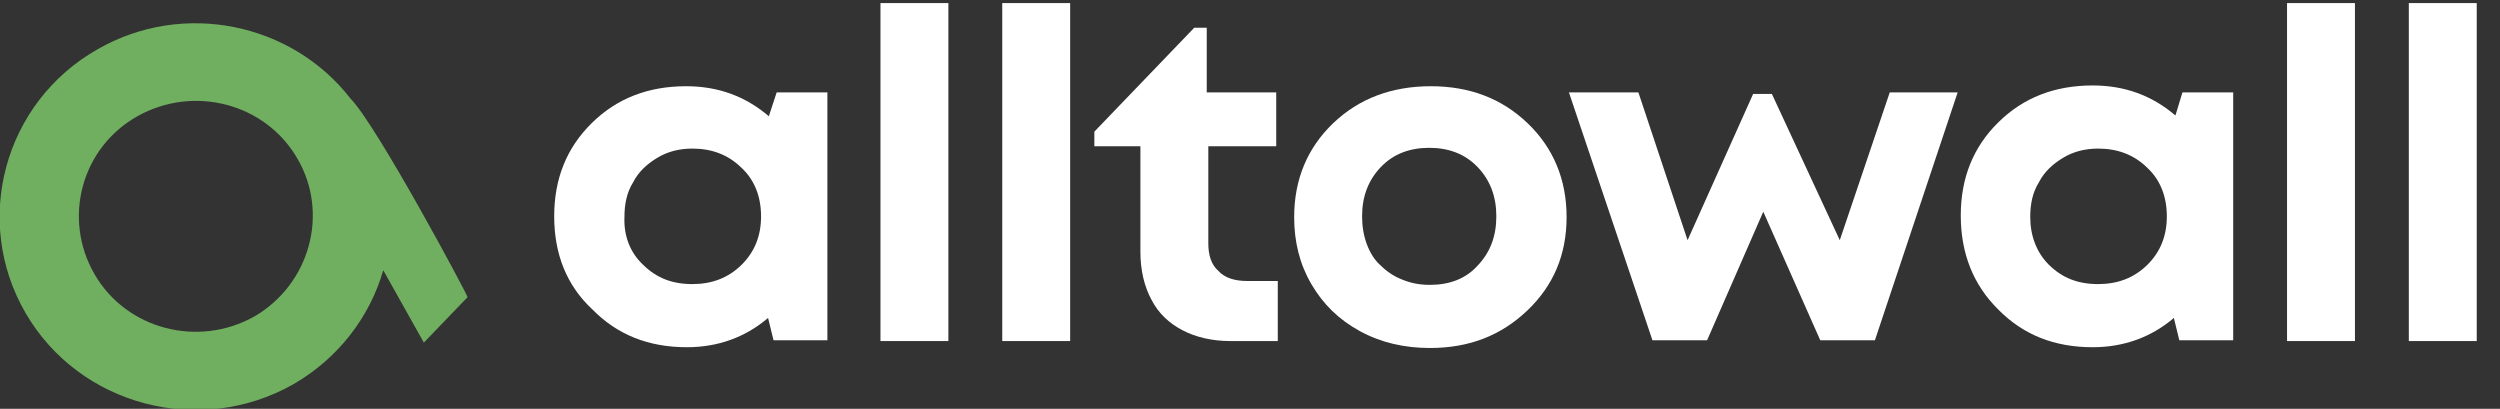 <svg width="159" height="26" viewBox="0 0 159 26" fill="none" xmlns="http://www.w3.org/2000/svg">
<rect x="0" y="0" width="159" height="26" fill="#333333" stroke="none"/>
<g clip-path="url(#clipLogoW)">
<path d="M22.29 6.267C18.567 1.469 11.666 -1.19209e-07 6.205 3.134C0.248 6.512 -1.787 14.053 1.638 19.928C5.064 25.804 12.709 27.812 18.666 24.433C21.545 22.768 23.531 20.124 24.375 17.186L26.957 21.789L29.737 18.9C29.786 18.851 23.978 7.981 22.29 6.267ZM16.184 20.124C12.61 22.132 8.042 20.957 6.007 17.431C3.972 13.906 5.163 9.401 8.737 7.394C12.312 5.386 16.879 6.561 18.914 10.087C20.95 13.563 19.709 18.068 16.184 20.124Z" fill="#70AF60"/>
<path d="M49.396 5.876H52.622V21.642H49.197L48.849 20.222C47.41 21.446 45.672 22.083 43.687 22.083C41.254 22.083 39.268 21.299 37.68 19.684C36.041 18.166 35.247 16.158 35.247 13.759C35.247 11.36 36.041 9.401 37.63 7.834C39.219 6.267 41.204 5.484 43.637 5.484C45.672 5.484 47.41 6.121 48.899 7.394L49.396 5.876ZM40.907 16.844C41.751 17.676 42.743 18.068 44.034 18.068C45.275 18.068 46.318 17.676 47.162 16.844C48.006 16.011 48.403 14.983 48.403 13.759C48.403 12.535 48.006 11.458 47.162 10.674C46.318 9.842 45.275 9.45 44.034 9.45C43.19 9.45 42.446 9.646 41.8 10.038C41.155 10.429 40.609 10.919 40.261 11.604C39.864 12.241 39.715 12.976 39.715 13.808C39.665 14.983 40.063 16.06 40.907 16.844Z" fill="white"/>
<path d="M55.998 21.691V0.196H60.317V21.691H55.998Z" fill="white"/>
<path d="M63.743 21.691V0.196H68.062V21.691H63.743Z" fill="white"/>
<path d="M79.331 17.872H81.267V21.691H78.239C77.097 21.691 76.054 21.446 75.21 21.006C74.366 20.565 73.671 19.928 73.225 19.047C72.778 18.215 72.53 17.186 72.53 16.011V9.303H69.601V8.373L75.955 1.763H76.749V5.876H81.168V9.303H76.849V15.473C76.849 16.256 77.047 16.844 77.494 17.235C77.891 17.676 78.537 17.872 79.331 17.872Z" fill="white"/>
<path d="M90.948 22.132C89.309 22.132 87.82 21.789 86.48 21.055C85.139 20.32 84.146 19.341 83.402 18.068C82.657 16.795 82.309 15.375 82.309 13.808C82.309 11.409 83.153 9.401 84.792 7.834C86.43 6.267 88.515 5.484 90.997 5.484C93.479 5.484 95.515 6.267 97.153 7.834C98.791 9.401 99.635 11.409 99.635 13.808C99.635 16.207 98.791 18.166 97.153 19.733C95.465 21.348 93.43 22.132 90.948 22.132ZM90.948 18.117C92.189 18.117 93.231 17.725 93.976 16.893C94.77 16.06 95.167 15.032 95.167 13.759C95.167 12.486 94.77 11.458 93.976 10.625C93.181 9.793 92.139 9.401 90.898 9.401C89.657 9.401 88.614 9.793 87.82 10.625C87.026 11.458 86.629 12.486 86.629 13.759C86.629 14.396 86.728 14.983 86.926 15.522C87.125 16.06 87.423 16.55 87.82 16.893C88.217 17.284 88.664 17.578 89.16 17.774C89.756 18.019 90.302 18.117 90.948 18.117Z" fill="white"/>
<path d="M120.188 5.876H124.507L119.244 21.642H115.769L112.145 13.465L108.571 21.642H105.096L99.784 5.876H104.202L107.33 15.277L111.5 5.974H112.691L117.01 15.277L120.188 5.876Z" fill="white"/>
<path d="M138.804 5.876H142.031V21.642H138.605L138.258 20.222C136.818 21.446 135.081 22.083 133.095 22.083C130.662 22.083 128.677 21.299 127.088 19.684C125.5 18.117 124.705 16.109 124.705 13.71C124.705 11.311 125.5 9.352 127.088 7.785C128.677 6.218 130.662 5.435 133.095 5.435C135.13 5.435 136.868 6.072 138.357 7.345L138.804 5.876ZM130.315 16.844C131.159 17.676 132.152 18.068 133.442 18.068C134.684 18.068 135.726 17.676 136.57 16.844C137.414 16.011 137.811 14.983 137.811 13.759C137.811 12.535 137.414 11.458 136.57 10.674C135.726 9.842 134.684 9.45 133.442 9.45C132.599 9.45 131.854 9.646 131.209 10.038C130.563 10.429 130.017 10.919 129.67 11.604C129.272 12.241 129.123 12.976 129.123 13.808C129.123 14.983 129.521 16.06 130.315 16.844Z" fill="white"/>
<path d="M145.456 21.691V0.196H149.775V21.691H145.456Z" fill="white"/>
<path d="M153.201 21.691V0.196H157.52V21.691H153.201Z" fill="white"/>
</g>
<defs>
<clipPath id="clipLogoW">
<rect width="158.364" height="26" fill="white"/>
</clipPath>
</defs>
</svg>
